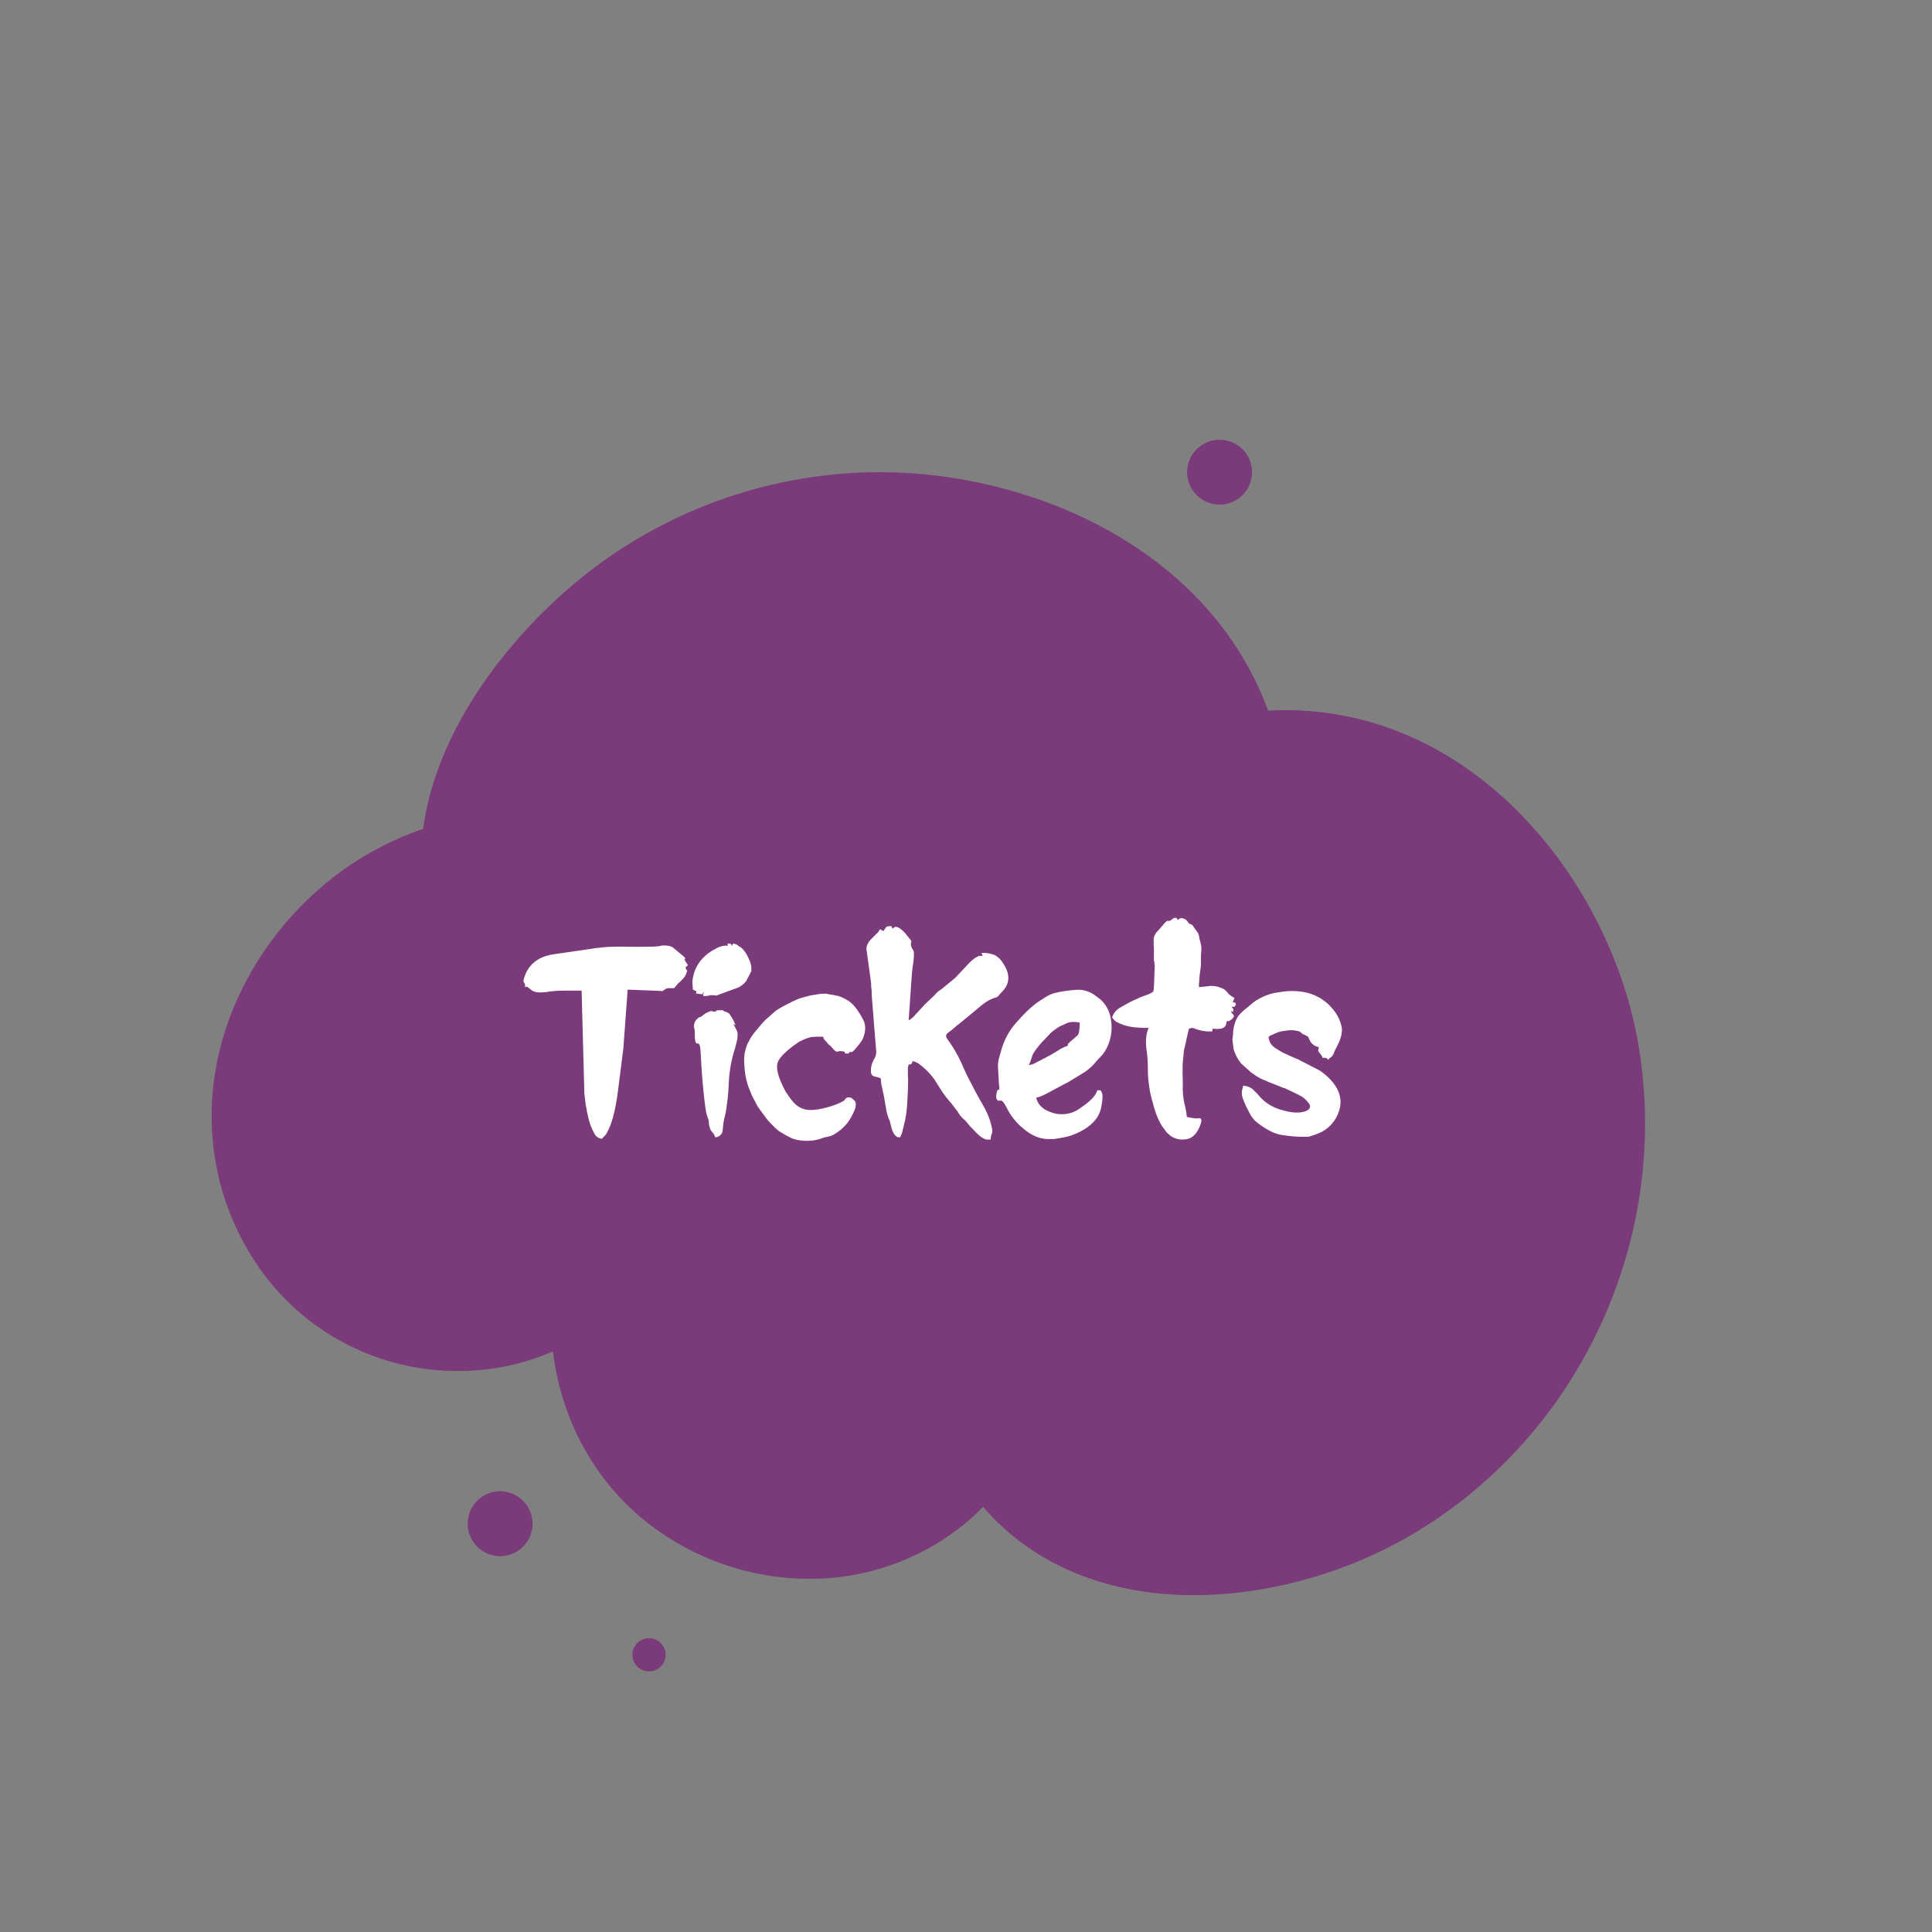 <?xml version="1.0" encoding="utf-8"?>
<!-- Generator: Adobe Illustrator 19.2.1, SVG Export Plug-In . SVG Version: 6.00 Build 0)  -->
<svg version="1.1" id="Layer_1" xmlns="http://www.w3.org/2000/svg" xmlns:xlink="http://www.w3.org/1999/xlink" x="0px" y="0px"
	 viewBox="0 0 768 768" style="enable-background:new 0 0 768 768;" xml:space="preserve">
<rect x="0" y="0" width="768" height="768" fill="#808080" stroke="none"/>
<style type="text/css">
	.st0{fill:#7B3A7A;}
	.st1{fill:#FFFFFF;}
</style>
<g>
	<g>
		<path id="_Path_" class="st0" d="M650.8,412.6C639,349.5,586,282.3,511,282.3c-2.3,0-4.6,0.1-6.9,0.2
			c-23.9-65-94.8-94.8-154.3-94.8c-47.9,0-94.1,18.3-129.1,51c-14.6,13.5-46.7,47.7-52.5,90.8c-7.1,2.4-14,5.5-20.6,9.2
			c-30.4,17.1-53.1,47.3-60.7,80.5c-6.8,30.1-1,60.4,16.5,85.3c18.1,25.5,47.4,40.6,78.7,40.5c13,0,25.8-2.6,37.7-7.8
			c3.2,26.9,16.5,51.7,37.9,68.4c18.3,14.2,40.8,22,64,22c23.6,0.1,46.5-8.4,64.3-24c1.6-1.4,3.2-3,4.8-4.6
			c19.4,22.6,48.7,35.1,83.7,35.1l0,0c30.9,0,64.1-9.7,90.9-26.6C630.6,566.8,664.9,488.4,650.8,412.6z"/>
	</g>
	<circle id="_Path_2" class="st0" cx="258" cy="657.8" r="6.6"/>
	<circle id="_Path_3" class="st0" cx="484.8" cy="187.7" r="12.9"/>
	<circle id="_Path_3-2" class="st0" cx="198.8" cy="605.7" r="12.9"/>
	<path class="st1" d="M208.6,392.4c0.2-0.4,0.2-0.9,0-1.3c-0.1-0.2-0.2-0.3-0.3-0.5l-0.2-0.3c0-0.5,0-0.9,0.2-1.4
		c1.6-5.5,5.6-8.7,12-9.6l9-1.3l7.4-1.1c1.7-0.2,3.5-0.4,5.3-0.5s3.7-0.1,5.6-0.1c3.9,0.1,7.8,0.1,11.7,0c0.6,0,1.2,0,1.8-0.1
		c0.6,0,1.2-0.1,1.8-0.3c1.5-0.2,3,0,4.3,0.5l4.7,3.9c0.6,0.7,0.7,1,0.3,0.9c-0.4-0.1,0.1,0.7,1.3,2.5l-0.9,0.7c0,0,0,0-0.1,0
		c0.2,1,0.4,1.4,0.6,1.2s0.1,0.3-0.3,1.4c-0.3,0.8-0.8,1.6-1.4,2.2c-0.7,0.7-1.3,1.3-1.9,1.8l-1.5,1.8h-1.6c-0.3,0-0.5,0-0.8,0
		c-0.6,0.1-1.1,0.3-1.5,0.7l-0.8,0.5c-0.1,0.1-0.1,0.1,0,0.1c0.2-0.1-0.1-0.1-0.7-0.2l-13.1-0.5l-1.7,23.3l-2.2,17.4
		c-1,7.4-2.4,12.8-4.3,16.1c-0.2,0.5-0.6,0.9-0.9,1.3c-0.5,0.6-0.8,0.8-0.7,0.5c0.1-0.1,0.1-0.2,0,0s-0.2,0.5-0.3,0.7
		c-1.4-0.1-2.7-1-3.3-2.4c-0.9-1.7-1.6-3.5-2.1-5.4c-0.5-2-0.9-4-1.2-6l-0.5-4.1l-1.1-41h-6.7c-2.2,0-4.3,0.1-6.4,0.4l-0.6,0.1
		l-0.4,0.1h-0.3h-0.4c-2.4,0.3-4.1,0-5.1-0.8l-1.4-1.1c-0.4-0.2-0.6-0.3-0.4-0.3C209.7,392.1,209.3,392.2,208.6,392.4z M269.3,390.2
		L269.3,390.2L269.3,390.2z"/>
	<path class="st1" d="M279.8,394.5c-0.5,0.2-0.6,0.4-0.4,0.6s-0.2,0.2-1.4,0l-0.5-0.1h-0.8c0.1-1.3,0.2-1.7,0.2-1.3
		c0.1,0.4-0.4,0.3-1.5-0.4c0-0.6,0-1.3-0.1-1.9s-0.1-1.3,0-1.9c0.5-3.7,2.2-7.1,5-9.5c0.5-0.5,1-0.9,1.6-1.3s1.3-0.9,2.1-1.3
		c1.3-0.8,2.7-1.4,4.3-1.5h0.3c0.1,0,0.2,0,0.3,0l0.4,0.2c0.1-0.3,0.2-0.5,0.3-0.5c0,0.1-0.1,0.3-0.2,0.4c-0.2,0.6-0.2,0.5-0.1-0.4
		c0-0.3-0.1-0.5-0.3-0.5s0,0,0.2,0h1.2l0.7,1c0-0.1,0-0.1,0-0.2s0-0.1,0-0.2l0.1-0.3c0.1-0.4,0.7-0.4,1.9,0.2
		c0.2,0.3,0.5,0.5,0.9,0.7c0.3,0.2,0.6,0.4,0.9,0.6c1.2,1.2,2.1,2.6,2.7,4.1c0.8,1.5,1.1,3.1,1.1,4.8c0,0.1,0,0.3-0.1,0.4l-0.1,0.2
		l-0.1,0.1c0,0.1-0.1,0.2-0.1,0.3l-1.7,3.2c-0.8,1-1.8,1.9-3,2.5l-7.9,2.9l-1,0.4c-0.2,0.1-0.2,0.1-0.1,0c0.3-0.1-0.3-0.2-1.7-0.2
		c-0.4,0-0.8,0-1.2,0.2c-0.7,0.1-1.5,0.2-2.2,0.1l0.1-0.7C279.6,395.2,279.7,394.9,279.8,394.5z M282.5,401.9c0.8,0,1.1,0.1,0.9,0.2
		c-0.1,0.1,0.1,0.1,0.7,0c0.7-0.1,1-0.2,0.7-0.3s-0.1-0.2,0.7-0.2c0.8,0,1.3,0,1.7,0c0.3,0,0.4,0,0.3,0.1c-0.2,0-0.1,0.1,0.4,0.3
		l1.3,0.5c0.4,0.2,0.7,0.4,0.9,0.7l1.4,2.3c0,0.1,0.1,0.2,0.1,0.2c0,0.1,0.1,0.2,0.1,0.2c0.7,1.5,0.8,2,0.3,1.4
		c-0.6-0.6-0.5-0.2,0.2,1c0.4,0.7,0.8,1.5,1,2.3c0,0.8,0,1.7-0.1,2.5l-0.9,3.6c-1.5,4.5-2.3,9.2-2.5,13.9c-0.1,2.8-0.3,5.2-0.6,7.4
		s-0.5,4-0.9,5.5c-0.3,1.1-0.5,2.2-0.7,3.3c0.1-0.2,0.1-0.1,0,0.3s-0.1,1-0.2,2c0,1.6-1.4,3-3,3c-0.2-0.8-0.6-1.5-1.2-2.1
		c-0.6-0.7-1-1.5-1.1-2.4c-0.2-0.4-0.2-0.9-0.2-1.4s-0.1-1-0.3-1.4c-0.3-0.9-0.6-1.7-0.8-2.6c-0.2-1.4-0.5-3.1-0.7-5.1
		s-0.5-4.3-0.7-6.9s-0.4-4.9-0.5-6.9s-0.2-3.8-0.3-5.2c-0.1-2.4-0.5-3.5-1.3-3.3c-0.7,0.2-1.1-1.3-1-4.3c0-0.7-0.1-1.4-0.3-2.1
		c-0.2-1.4,0.4-2.8,1.6-3.7c0.6-0.5,0.8-0.6,0.7-0.4c-0.1,0.2,0.1,0.1,0.7-0.3c0.5-0.4,1-0.8,1.6-1.2
		C281.3,402.4,281.9,402.1,282.5,401.9L282.5,401.9z M286.2,402.3L286.2,402.3C286.3,402.3,286.3,402.3,286.2,402.3L286.2,402.3
		L286.2,402.3z M292.4,409.8c0-0.1,0-0.2-0.1-0.1L292.4,409.8z M298.4,383.7c0-0.5,0-0.6,0.1-0.3v0.1
		C298.5,383.5,298.5,383.6,298.4,383.7C298.5,383.6,298.5,383.6,298.4,383.7c0.3,0,0.3,0.1,0.1,0.4S298.3,384.2,298.4,383.7
		L298.4,383.7z"/>
	<path class="st1" d="M338.1,436.3c0.4,0.1,0.7,0.4,1,0.7c0.3,0.2,0.6,0.5,0.9,0.9c0.4,1,0.2,2.5-0.7,4.3c-0.4,0.8-0.8,1.7-1.3,2.5
		c-0.4,0.7-0.9,1.3-1.3,1.9c-1.5,1.8-3.3,3.3-5.4,4.5c-0.8,0.4-1.7,0.7-2.5,0.8c-0.9,0.2-1.8,0.4-2.6,0.8c-1.9,0.6-3.8,0.8-5.7,0.8
		c-1.9,0-3.7-0.3-5.5-0.9l-1.2-0.6c-0.7-0.4-1.3-0.7-1.9-1l-1.5-0.9c-0.5-0.3-1-0.6-1.4-1c-0.6-0.5-1.1-0.9-1.6-1.5l-1.2-1.2
		c-0.8-0.9-1.3-1.4-1.4-1.6l-3.6-4.9c0.1,0.1,0,0-0.1-0.2l-0.5-0.9c-0.4-0.9-0.8-1.6-1.1-2.1l-0.6-1.2l-1.4-3.5
		c-1-2.8-1.5-5.8-1.6-8.7c-0.3-2.9,0.1-5.8,1.3-8.5l1.2-2.2c0.4-0.7,0.8-1.3,1.3-1.9c0.6-0.7,1.1-1.3,1.5-1.8l1.5-1.8
		c0.4-0.5,1-1.1,1.7-1.8l3.4-3c0.6-0.5,1.1-0.9,1.8-1.3c0.8-0.5,1.9-1.1,3.3-1.8c1.3-0.7,2.5-1.3,3.5-1.7c0.8-0.4,1.6-0.7,2.4-0.9
		l3.4-0.9l3.1-0.5c1-0.2,2.1-0.2,3.1-0.2c0.8,0.2,1.5,0.3,2.1,0.4s1.2,0.2,1.7,0.3c0.6,0.1,1.1,0.2,1.6,0.4c0.6,0.2,1.2,0.5,1.8,0.8
		c1.5,0.7,2.8,1.7,3.9,2.9c1.5,1.8,2.8,3.8,3.8,5.9c1,2.2,0.8,4.6-0.4,7.4c-0.2,0.4-0.4,0.7-0.7,1.1c-0.3,0.5-0.8,1.1-1.4,1.8
		c-1.1,1.4-1.9,2.2-2.2,2.2l-0.6,0.1c-0.1,0,0,0,0.2-0.1c0.4-0.1,0.4-0.1,0-0.1s-0.7,0.3-0.9,0.7H336l-0.3-0.7
		c-0.3-0.1-0.6-0.2-0.9-0.2c-0.6-0.1-1.2-0.1-1.8,0.1c-0.4,0.2-0.9-0.1-1.6-0.8l-1.4-1.6c-0.1,0-0.2,0-0.2-0.1
		c-0.1-0.1-0.1-0.1-0.2-0.1l-2.1-2.4c-0.1-0.2-0.2-0.4-0.1-0.6c0-0.2-0.3-0.3-0.8-0.3c-1.3,0-2.5,0-3.8,0.1
		c-1.2,0.2-2.3,0.6-3.5,1.1c-0.5,0.3-0.9,0.5-1.2,0.6c-0.3,0.2-0.7,0.3-1,0.6c-4.5,3.1-7.1,5.7-7.9,7.7s-0.1,5.3,2.2,10
		c0.5,1,1,2,1.7,2.9c0.6,0.9,1.2,1.8,1.9,2.6c1.1,1.4,2.6,2.5,4.3,3.1c1.7,0.6,4.2,0.6,7.4-0.1c2.5-0.5,5-1.3,7.4-2.4
		c1.2-0.6,1.8-1,1.8-1.3c0.3-0.4,0.7-0.7,1.3-0.8C337.4,436.3,337.7,436.3,338.1,436.3z"/>
	<path class="st1" d="M352.2,368.6c0.3-0.3,0.7-0.4,1.1-0.4c0.4-0.1,0.8-0.1,1.1,0l0.1,0.3c0.1,0.1,0.1,0.4,0.2,0.6
		c0.4-0.2,0.7-0.4,0.9-0.5c0.2-0.1,0.4-0.2,0.5-0.2c0.7,0.1,1.3,0.4,1.8,0.8c0.8,0.6,1.5,1.2,2.1,2l1.8,2.2c0.5,0.7,0.7,1,0.5,0.9
		c-0.1-0.1-0.2,0.2-0.2,0.9c0,0.7,0.2,1.4,0.6,2c0.4,0.5,0.6,1.1,0.6,1.8c0,1.3-0.1,2.7-0.3,4c-0.2,1.2-0.4,2.6-0.5,4l-1.3,18.6
		c1.1-0.6,2-1.4,2.8-2.4l2.7-2.9l0.8-0.9l4.3-4.1v-0.1l0.1-0.1c0.6-0.6,1.1-1.1,1.8-1.5c0.7-0.5,1.3-1,1.9-1.5l3.9-3.2
		c0.9-0.9,2.6-2.7,5.2-5.5s4.6-3.9,5.9-3.3l-0.4-1.3c1.8-0.1,3.6,0.2,5.3,0.9c1.4,0.8,2.5,1.9,3.3,3.3c2.9,4.3,2.7,8.2-0.7,11.5
		l-0.5,0.5c-0.1,0.1-0.3,0.3-0.3,0.4c-0.3,0.5-0.8,0.9-1.3,1.1c-0.5,0.1-1,0.3-1.5,0.5c-1.1,0.4-2.1,1-3.1,1.7
		c-1.1,0.8-2.1,1.6-3.1,2.5l-7.4,6.1l-0.2,0.1c-0.8,0.7-1.5,1.3-2.1,1.8s-1.2,0.9-1.7,1.3c-1,0.7-1.1,1.6-0.2,2.7
		c2.1,2.9,3.9,5.9,5.4,9.2c1.1,2.6,2.6,5.8,4.6,9.5c0.7,1.3,1.3,2.6,2,3.8s1.4,2.5,2.1,3.7c1.5,2.5,2.6,5.2,3.3,8
		c0.4,1.8,0.5,2.8,0.2,3.1c-0.3,0.8-0.5,1.6-0.5,2.5h-1.3c-1.1,0-2.6-0.9-4.5-2.8c-0.9-1-1.7-1.8-2.4-2.5c-0.6-0.7-1.1-1.3-1.5-1.8
		c-0.3-0.4-0.6-0.7-1-1s-0.7-0.7-1-1s-0.6-0.7-0.8-1c-0.2-0.4-0.5-0.8-0.7-1.1l-2.5-3.3c-0.3-0.3-0.5-0.6-0.8-0.9
		c-1.8-2.1-3.3-4.3-4.7-6.7c-1.4-2.4-3.2-4.5-5.2-6.3c-0.7-0.6-1.4-1.2-2.1-1.7s-1.6-0.9-2.5-1.1c-0.3,1-0.6,1.4-1.1,1.3
		s-0.7,0.4-0.8,1.5c0,0.4,0,1.1,0,2s0,1.8,0.1,2.4c0,2.2-0.1,5-0.3,8.4c-0.1,2.7-0.4,5.3-0.9,7.9l-1.3,5.3c0,0.1,0,0.2-0.1,0.2
		l-0.1,0.1v0.1l-0.5,1.1c-0.9,0.1-1.7-0.3-2.2-1.1c-0.2-0.2-0.3-0.4-0.4-0.6c-0.4-0.7-0.7-1.5-0.9-2.3c-0.2-0.8-0.4-1.6-0.6-2.5
		c0-0.2-0.1-0.4-0.3-0.6c-0.1-0.3-0.2-0.5-0.3-0.8c-0.5-1.4-0.8-2.8-1-4.2c-0.2-1.4-0.5-2.9-0.8-4.6l-0.7-3.2
		c-0.3-1.1-0.4-2.3-0.5-3.5l-0.6-0.3c-0.1,0-0.2-0.1-0.3-0.1c-0.1,0-0.2-0.1-0.3-0.1l-1.4-0.3c-0.8-0.2-1.3-1-1.3-1.8
		c-0.1-1.7,0.3-3.4,1.1-4.8c0.7-1,1.1-2.2,1-3.4l-1.8-22.5c0-0.5,0-0.9,0-1.3s0-0.7-0.1-1l-0.1-1c0-0.3,0-0.7,0-1.1l-1.9-13.9
		c0.1-1.4,0.8-2.7,1.8-3.7c0.5-0.5,1-1,1.5-1.5s1-1,1.5-1.5l0.1-0.2l0.5-0.8c0.8,0.3,1,0.5,0.7,0.4s-0.1,0,0.7,0.3L352.2,368.6z"/>
	<path class="st1" d="M416.8,452.8c-3.3,0-6.6-1.3-9.8-4c-2.9-2.3-5.3-5.3-6.9-8.6c-1-2-1.8-2.9-2.6-2.7s-1.3-0.2-1.5-1.2v-0.7
		c0.2-1.7,0.5-2.5,0.9-2.4c0.4,0.2,0.5-0.5,0.2-2.1l-0.4-7.3c0-1.3,0.2-2.5,0.6-3.8c0.2-0.7,0.4-1.4,0.6-2.1
		c0.2-0.6,0.3-1.2,0.5-1.7c1.2-3.6,3-6.8,5.5-9.6c1.3-1.5,2.6-2.9,3.9-4.2c1.3-1.3,2.7-2.5,4.1-3.6l1.8-1.2c0.7-0.5,1.6-1,2.5-1.6
		c0.9-0.5,1.8-0.9,2.8-1.2c1.3-0.3,2.7-0.6,4-0.8c1.4-0.2,2.9-0.4,4.4-0.5c2.8-0.3,5.6,0.5,7.8,2.1l1.9,1.4c2.3,1.9,3.9,4.7,4.4,7.7
		c0.6,3,0.5,6.1-0.4,9c-0.7,2.4-1.9,4.6-3.7,6.5c-0.3,0.3-0.6,0.6-0.9,0.9c-0.2,0.2-0.4,0.5-0.6,0.7c-1.4,1.8-3.2,3.4-5.1,4.6
		l-5.9,3.6l-6.4,3.4c-0.6,0.4-1.7,0.9-3.4,1.8c-1,0.5-2.1,0.9-3.2,1.2c0.6,2.5,2.5,4.4,4.8,5.3c4,1.9,8.8,1.6,12.4-1
		c4.1-2.7,6.5-5.1,7.1-7.3c0.4,0,0.8,0,1.2,0c0.2,0.2,0.4,0.4,0.5,0.7c0.5,0.8,0.5,2.6,0,5.3c-0.4,2.7-1.6,5.1-3.6,7
		c-1.3,1.3-2.9,2.4-4.5,3.2c-1.6,0.9-3.3,1.6-5.1,2.1c-0.5,0.1-1.1,0.3-1.8,0.4l-2.1,0.4c-0.8,0.1-1.5,0.3-2.2,0.3
		C418,452.8,417.4,452.8,416.8,452.8z M424.5,415.7c-0.1-0.3,0-0.6,0.1-0.9c0.2-0.1,0.5-0.2,0.6-0.5l3.1-2.7
		c0.6-0.5,0.9-2.2,0.9-5.1c-1.7-0.4-3.5-0.4-5.1,0.2l-3,1.4c-0.3,0.2-0.7,0.5-1.2,0.8s-1,0.7-1.6,1.2c-0.3,0.2-0.5,0.4-0.7,0.6
		l-3.8,4c-2.1,2.5-3.3,4.2-3.5,5.2c-0.1,0.4-0.3,0.9-0.5,1.5s-0.5,1.2-0.8,2c1.1-0.2,2.1-0.5,3-1.1l1.8-0.9l1.5-0.8
		c0.4-0.2,1.1-0.6,1.9-1c0.8-0.5,1.8-1,2.9-1.7C421.4,417,422.9,416.2,424.5,415.7z"/>
	<path class="st1" d="M458.9,382.8c0-0.7,0-0.9-0.1-0.6c-0.1,0.2-0.1-0.1-0.1-1V377c-0.1-1-0.1-1.8-0.1-2.5s0-1.2,0-1.6
		c0.3-1.2,0.9-2.2,1.8-3l2.5-2.9c0.3-0.4,0.6-0.6,1-0.9c0.2-0.1,0.5-0.2,0.7-0.2c0.1,0,0,0.1-0.2,0.2s-0.3,0.2-0.2,0.2
		c0.3-0.1,0.5-0.2,0.8-0.3c0.2,0,0.3-0.1,0.5-0.1h-0.1c-0.2,0.1-0.2,0,0.2-0.2c0.3-0.2,0.3-0.3,0.2-0.2s0-0.1,0.4-0.3l0.5-0.3
		c0.1-0.1,0.1-0.1,0,0c0.3,0,0.6,0,0.9-0.1l0.7,1c0.1-0.3,0.4-0.6,0.7-0.7c0.3-0.1,0.6-0.2,0.9-0.1c0.8,0.1,1.6,0.5,2.1,1.2
		c0.2,0.3,0.4,0.7,0.7,0.9c0.2,0.2,0.4,0.3,0.7,0.3c0.5,0.2,0.9,0.6,1.1,1.1l1.6,2.2c0.2,0.3,0.3,0.6,0.4,0.9s0.1,0.5,0.2,0.8
		c0,0.3,0.1,0.5,0.1,0.8c0.1,0.3,0.2,0.7,0.3,1c0.4,1.4,0.6,2.8,0.4,4.3c-0.1,0.8-0.1,1.6-0.1,2.4s0,1.6,0,2.4c0,0.7-0.1,1.3-0.2,2
		c-0.1,0.8-0.2,1.5-0.3,2.3c-0.1,0.4-0.1,0.8-0.1,1.2l-0.1,1.1c0,0.4,0,0.7-0.1,1.1c0,0.4,0,0.9,0,1.4l4.8-0.5
		c1.7,0,3.4,0.4,4.9,1.2c0.1,0,0.2,0.1,0.2,0.1c0.6,0.4,1.1,0.9,1.6,1.5c0.4,0.6,1,1,1.6,1.4c0.1,0.1,0.1,0.1,0.2,0.1l0.8,0.5
		c-0.2,0.6-0.4,1.1-0.7,1.7l0.7,0.1h0.3c0.1,0.3,0.2,0.6,0.3,0.9c-0.2,0.2-0.4,0.5-0.5,0.8c-0.4,0-0.8,0-1.2,0l0.7,1
		c-0.1,0.4-0.1,0.7,0,1.1c0.1-0.1-0.3-0.2-1-0.4c0.1,0.2,0.2,0.4,0.3,0.6l0.3,0.4c0.1,0.1,0.2,0.3,0.3,0.4c0.1,0.2,0.2,0.4,0.4,0.6
		l-0.5,0.8c-0.1,0.2-0.3,0.3-0.5,0.5c-0.8,0.6-1.3,0.9-1.6,0.7s-0.4,0.1-0.5,0.8c-0.2,1.5-1.3,2.3-3.3,2.3c-0.6,0.1-1.3,0-1.9-0.1
		c-0.2-0.1-0.4,0.3-0.4,1.1c-1.9,0.1-3.7-0.1-5.5-0.6c-0.5-0.2-1.1-0.3-1.6-0.6c-0.5-0.2-1-0.2-1.5-0.1c-0.4,0.1-0.4,0,0-0.2
		c0.2-0.1,0.3-0.1,0.2-0.1c-0.2,0.1-0.4,0.3-0.5,0.4c-0.5,0.3-0.6,0.4-0.5,0.2s0.1,0.1-0.1,0.8l-1.8,8c-0.2,2.2-0.3,3.6-0.4,4.3
		s-0.1,2.4-0.1,5l0.1,4.6c-0.1,1.2,0,2.5,0.1,3.7c0.1,1.1,0.3,2.1,0.5,3.2c0.5,1.8,0.8,3.6,1,5.4c0.9,0.2,1.9,0.4,2.8,0.5
		c0.7,0.1,1.4,0.1,2.1,0c1.2-0.1,1.2,1.3-0.2,4.2c-1.3,2.6-3,4-5.3,4.2c-2.1,0.3-4.2-0.2-5.9-1.4c-0.2-0.2-0.4-0.3-0.6-0.5
		s-0.4-0.4-0.6-0.6c-0.1,0-0.2,0-0.2-0.1l-2-2.7c-0.9-1.5-1.7-3.1-2.3-4.8c-0.6-1.7-1.1-3.3-1.5-5.1c-0.1-0.2-0.2-0.4-0.2-0.6
		c-0.5-1.8-0.9-3.7-1.1-5.5c-0.3-2-0.5-4-0.5-6.1c0-1.1,0-2.4-0.1-3.9s-0.2-3-0.5-4.8c-0.4-3.4,0-6.2,0.9-8.2c-1.3,0-2.6,0-3.7-0.1
		s-2.1-0.1-3.1-0.3c-2.1-0.3-4.1-1-6-2c0-0.1-0.1-0.1-0.2-0.1l-1.1-1.1c-0.1-0.1-0.1-0.2-0.2-0.3c-0.1-0.1-0.2-0.2-0.2-0.3
		c0.6-1.8,1.9-3.3,3.6-4.1c2-1.2,3.7-2.1,5.2-2.8l1-0.4c0.3-0.1,0.6-0.3,0.8-0.4c0.6-0.3,1.1-0.5,1.7-0.7c2.5-0.8,3.9-1.5,4.1-2
		s0.3-3.6,0.5-9.2c0-0.7,0-1,0.1-0.9S458.9,383.6,458.9,382.8z M473.5,369.4c0-0.1,0-0.1-0.1-0.1L473.5,369.4z"/>
	<path class="st1" d="M490.2,410.7L490.2,410.7v-0.4c0-0.2,0-0.3,0-0.5c0.4-3.2,1.5-5.6,3.1-7.1c0.8-0.8,1.6-1.5,2.5-2.2
		c0.8-0.7,1.7-1.4,2.5-2.1c3.1-2.2,6.6-3.6,10.4-4c3.7-0.7,7.6-0.6,11.2,0.3c4.1,1.1,7.7,3.5,10.3,6.9c1.6,2,2.7,4.4,3.2,7
		c0.2,2-0.4,4.5-2,7.5l-0.8,1.6c-0.1,0.2-0.2,0.5-0.3,0.7c0,0.3-0.1,0.5-0.3,0.7c-0.2,0.5-0.6,1-1.1,1.3c-0.4,0.2-0.7,0.5-0.8,0.9
		c-0.7-0.5-0.9-0.7-0.7-0.7s-0.1,0-0.7-0.1c-0.7,0-1,0-0.9,0.1c-0.1-0.4-0.3-0.8-0.5-1.1l-1-1.3c-0.3-0.4-0.4-0.6-0.3-0.7
		c0.2-0.4,0.2-0.9,0.2-1.3c-1.5-0.2-2.9-1.2-3.5-2.6c-0.3-0.5-0.5-1-0.7-1.5c-0.6-0.3-1.2-0.7-1.8-0.9c-0.4-0.1-0.7-0.4-1-0.7
		c-0.4-0.4-0.9-0.6-1.5-0.7c-1.5-0.3-3-0.4-4.4-0.1c-1.6,0.1-3.1,0.5-4.6,1.2l-0.3,0.1c-0.2,0.1-0.3,0.2-0.5,0.3l-0.3,0.1l-0.2,0.1
		c-0.1,0-0.1,0-0.2,0l-0.8,0.6c-0.2,0.1-0.1,0.8,0.3,1.9c0.3,0.9,1,1.7,1.8,2.3l1.4,0.9c0.4,0.3,0.9,0.5,1.3,0.8
		c0.3,0.2,0.6,0.4,0.9,0.5l1.1,0.5c0.8,0.4,1.6,0.7,2.2,1c0.7,0.3,1.5,0.7,2.4,1l8.7,4.5c2,1.3,3.7,2.8,5.2,4.6
		c3,3.6,3.9,7.5,2.6,11.5c-1.2,4-4.2,7.3-8.1,8.9l-1.3,0.5l-2.1,0.7c-0.2,0-0.3,0.1-0.5,0.1c0,0,0,0.1,0.2,0.1s0.2,0,0.1,0h-0.7
		c-3.6,0.1-7.2-0.2-10.8-0.8c-2.7-0.5-5.8-2.1-9.3-4.8c-0.5-0.4-1-0.8-1.4-1.3c-0.5-0.6-0.9-1.2-1.3-1.8l-1.8-3.5
		c-0.2-0.4-0.4-0.9-0.6-1.4s-0.4-1-0.6-1.5s-0.3-1-0.4-1.5s-0.1-1.1,0-1.6v-0.1l0,0l0,0l0.1-0.5l0.1-0.3c0-0.1,0-0.2,0.1-0.3
		l0.1-0.2c0-0.1,0-0.1,0-0.2v-0.5c1.4,0,2.7,0.5,3.8,1.3l2,2c2.4,3.1,5.7,5.3,9.5,6.3c4.2,1.3,7.5,1.4,9.9,0.4c1.5-0.7,1.9-1.7,1-3
		l-0.2-0.2c-0.1-0.1-0.1-0.1-0.1-0.2c-1.1-1.4-2.6-2.5-4.2-3.2l-2.5-1.2c-0.8-0.4-1.6-0.7-2.3-1.1c-0.1-0.1-0.3-0.1-0.4-0.2h-0.2
		h-0.2c-0.1,0-0.3-0.1-0.4-0.2l-5.3-2.1l-2.6-1.1c-0.8-0.4-1.7-0.8-2.4-1.3c-0.7-0.5-1.5-1-2.2-1.5l-3.9-3.5c-1.1-1.4-2.1-3-2.7-4.8
		c-0.3-0.7-0.4-1.5-0.5-2.3s-0.2-1.5-0.3-2.4L490.2,410.7z"/>
</g>
</svg>
